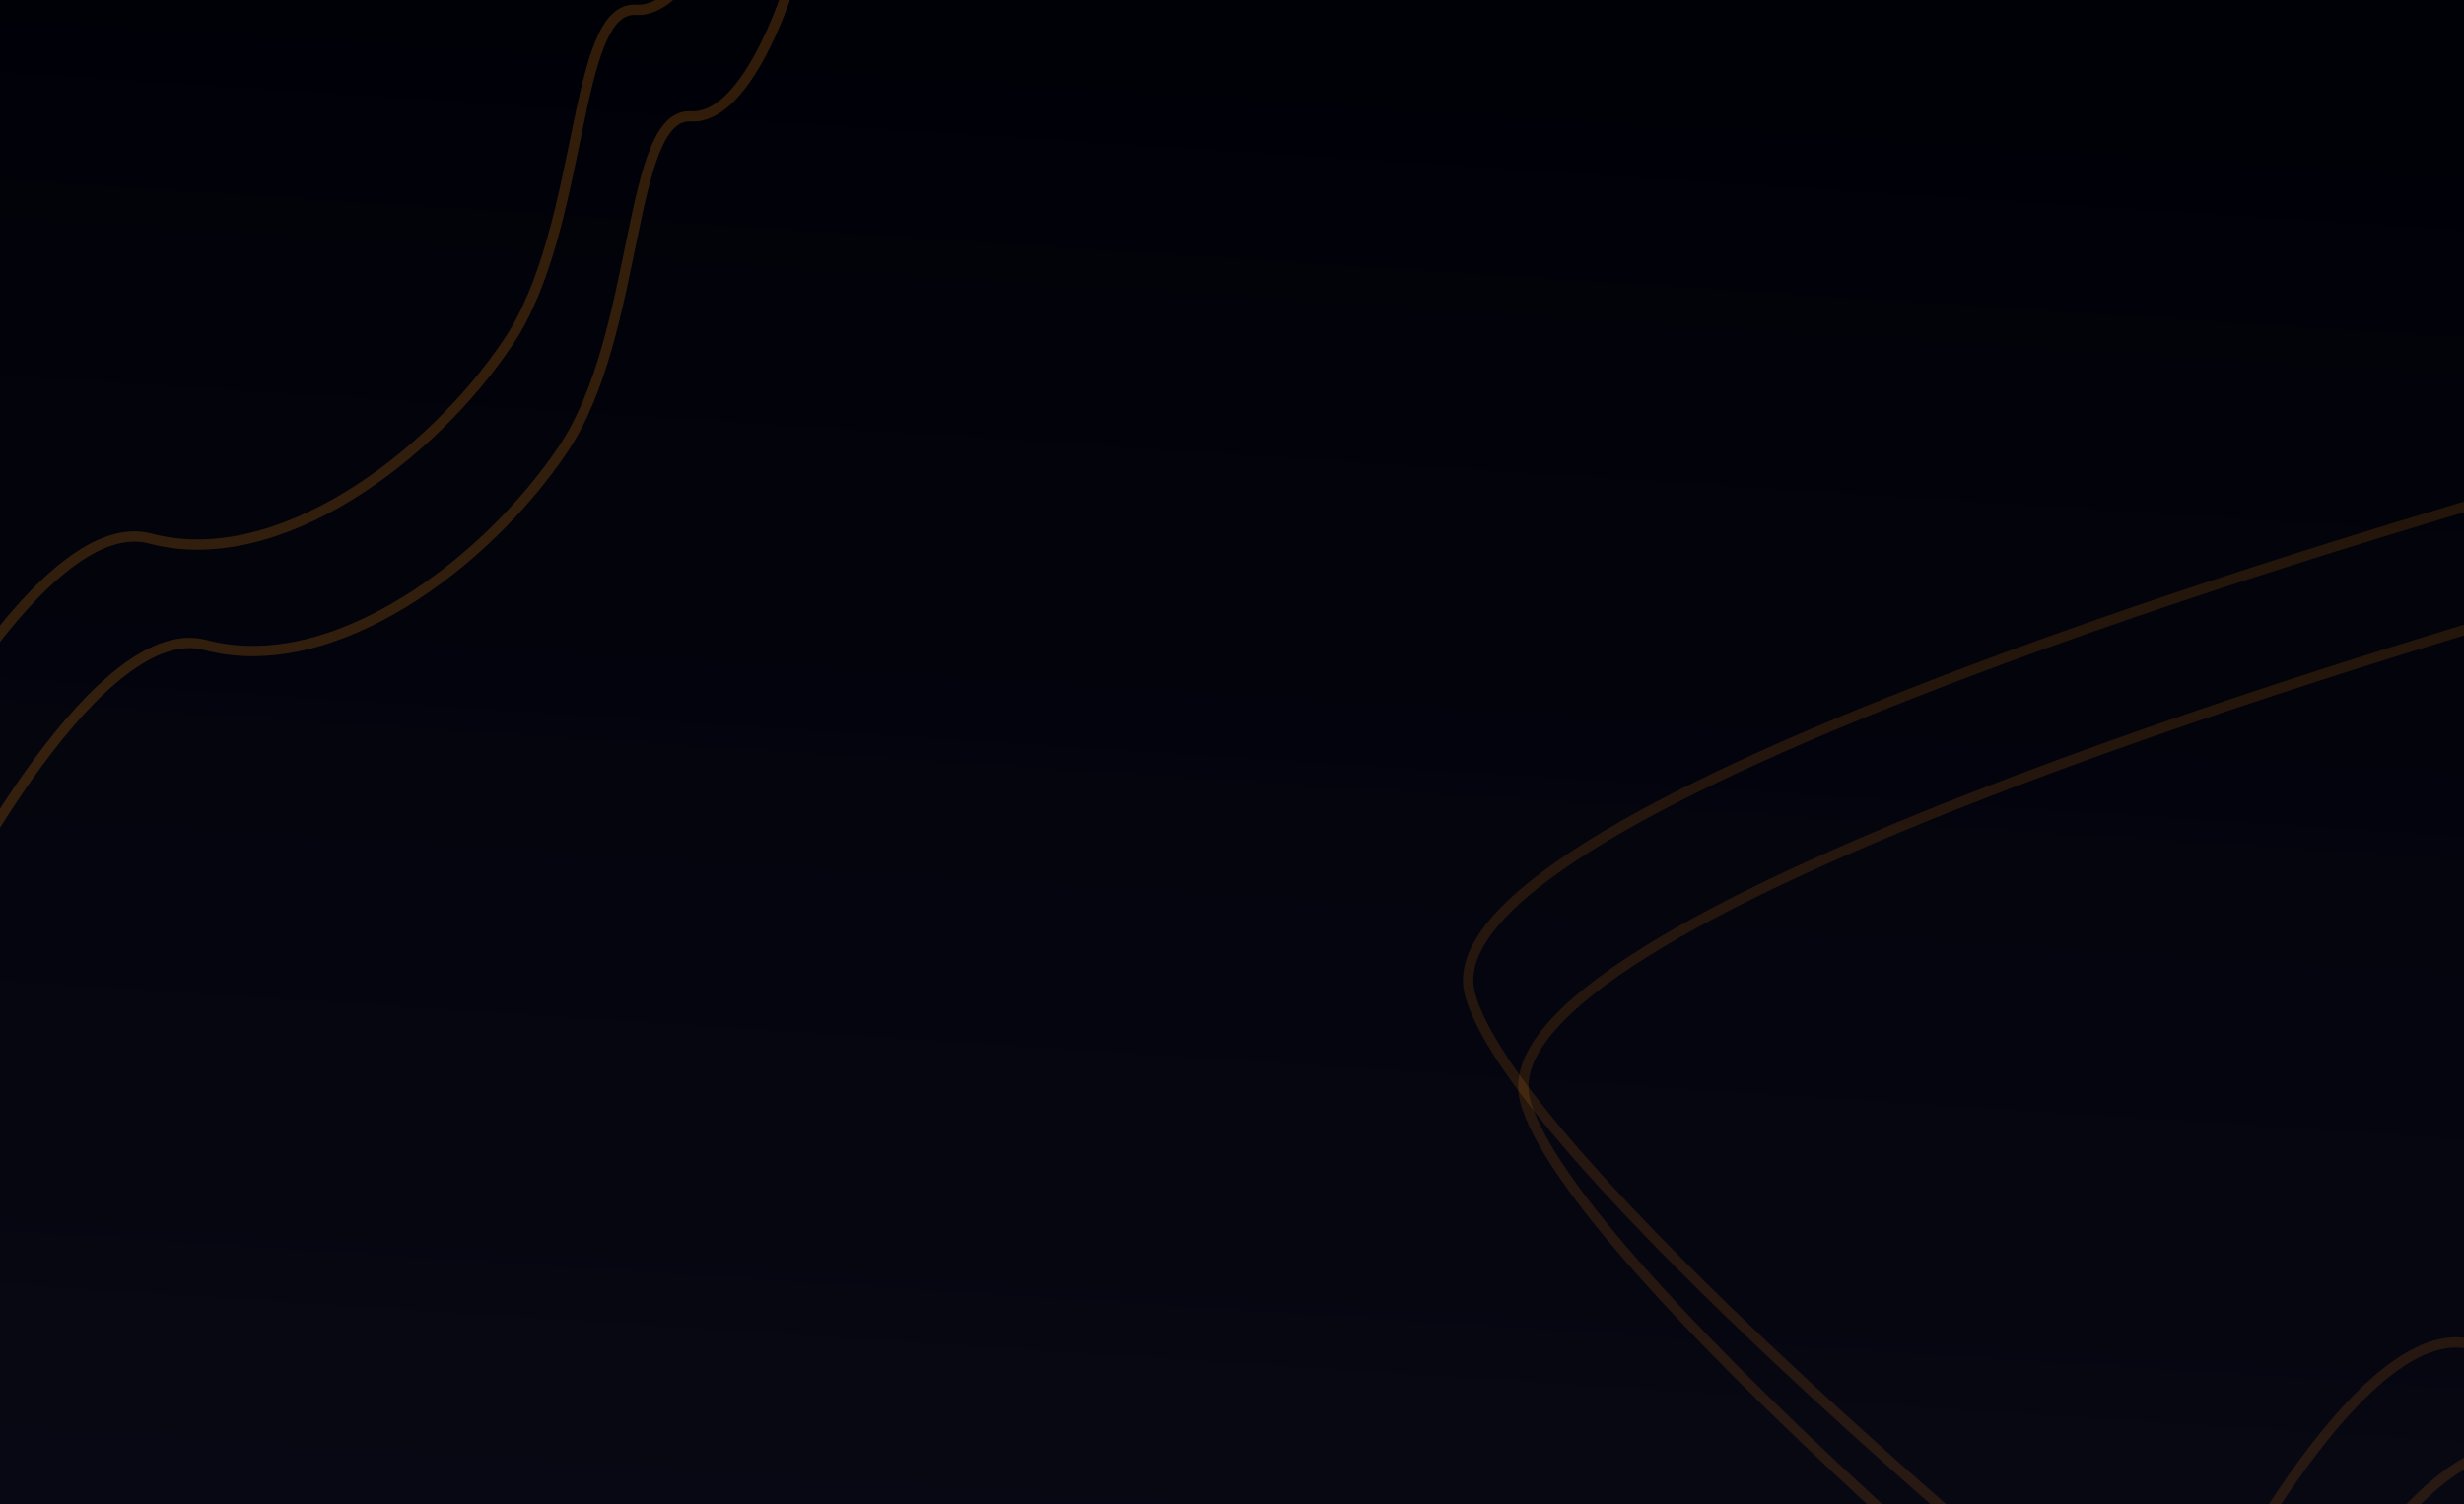 <svg width="1920" height="1172" viewBox="0 0 1920 1172" fill="none" xmlns="http://www.w3.org/2000/svg">
<rect x="0" y="0" width="1920" height="1172" fill="#808080" stroke="none"/>
<g clip-path="url(#clip0_2_244)">
<rect width="1920" height="1172" fill="white"/>
<rect width="1920" height="1172" fill="url(#paint0_linear_2_244)"/>
<path d="M117.038 419.62C37.438 398.42 -73.462 594.453 -118.962 695.12C-287.295 559.953 -631.862 261.12 -663.462 147.12C-702.962 4.62 30.538 -208.38 117.038 -234.88C186.238 -256.08 453.538 -164.047 578.538 -115.38C567.538 -73.38 535.538 10.02 495.538 7.62C445.538 4.62 456.038 177.12 396.038 266.62C336.038 356.12 216.538 446.12 117.038 419.62Z" stroke="#FF970B" stroke-opacity="0.19" stroke-width="8"/>
<path d="M160.038 502.62C80.438 481.42 -30.462 677.453 -75.962 778.12C-244.295 642.953 -588.862 344.12 -620.462 230.12C-659.962 87.62 73.538 -125.38 160.038 -151.88C229.238 -173.08 496.538 -81.047 621.538 -32.38C610.538 9.62 578.538 93.02 538.538 90.62C488.538 87.62 499.038 260.12 439.038 349.62C379.038 439.12 259.538 529.12 160.038 502.62Z" stroke="#FF970B" stroke-opacity="0.19" stroke-width="8"/>
<path d="M1926.04 1047.62C1846.44 1026.42 1735.54 1222.45 1690.04 1323.12C1521.71 1187.95 1177.14 889.12 1145.54 775.12C1106.04 632.62 1839.54 419.62 1926.04 393.12C1995.24 371.92 2262.54 463.953 2387.54 512.62C2376.54 554.62 2344.54 638.02 2304.54 635.62C2254.54 632.62 2265.04 805.12 2205.04 894.62C2145.04 984.12 2025.54 1074.12 1926.04 1047.62Z" stroke="#FF970B" stroke-opacity="0.13" stroke-width="8"/>
<path d="M1969.04 1130.62C1889.44 1109.42 1778.54 1305.45 1733.04 1406.12C1564.71 1270.95 1220.14 972.12 1188.54 858.12C1149.04 715.62 1882.54 502.62 1969.04 476.12C2038.24 454.92 2305.54 546.953 2430.54 595.62C2419.54 637.62 2387.54 721.02 2347.54 718.62C2297.54 715.62 2308.04 888.12 2248.04 977.62C2188.04 1067.12 2068.54 1157.12 1969.04 1130.62Z" stroke="#FF970B" stroke-opacity="0.13" stroke-width="8"/>
</g>
<defs>
<linearGradient id="paint0_linear_2_244" x1="960" y1="0" x2="883" y2="1199" gradientUnits="userSpaceOnUse">
<stop stop-color="#000007"/>
<stop offset="1" stop-color="#03030F" stop-opacity="0.98"/>
</linearGradient>
<clipPath id="clip0_2_244">
<rect width="1920" height="1172" fill="white"/>
</clipPath>
</defs>
</svg>

